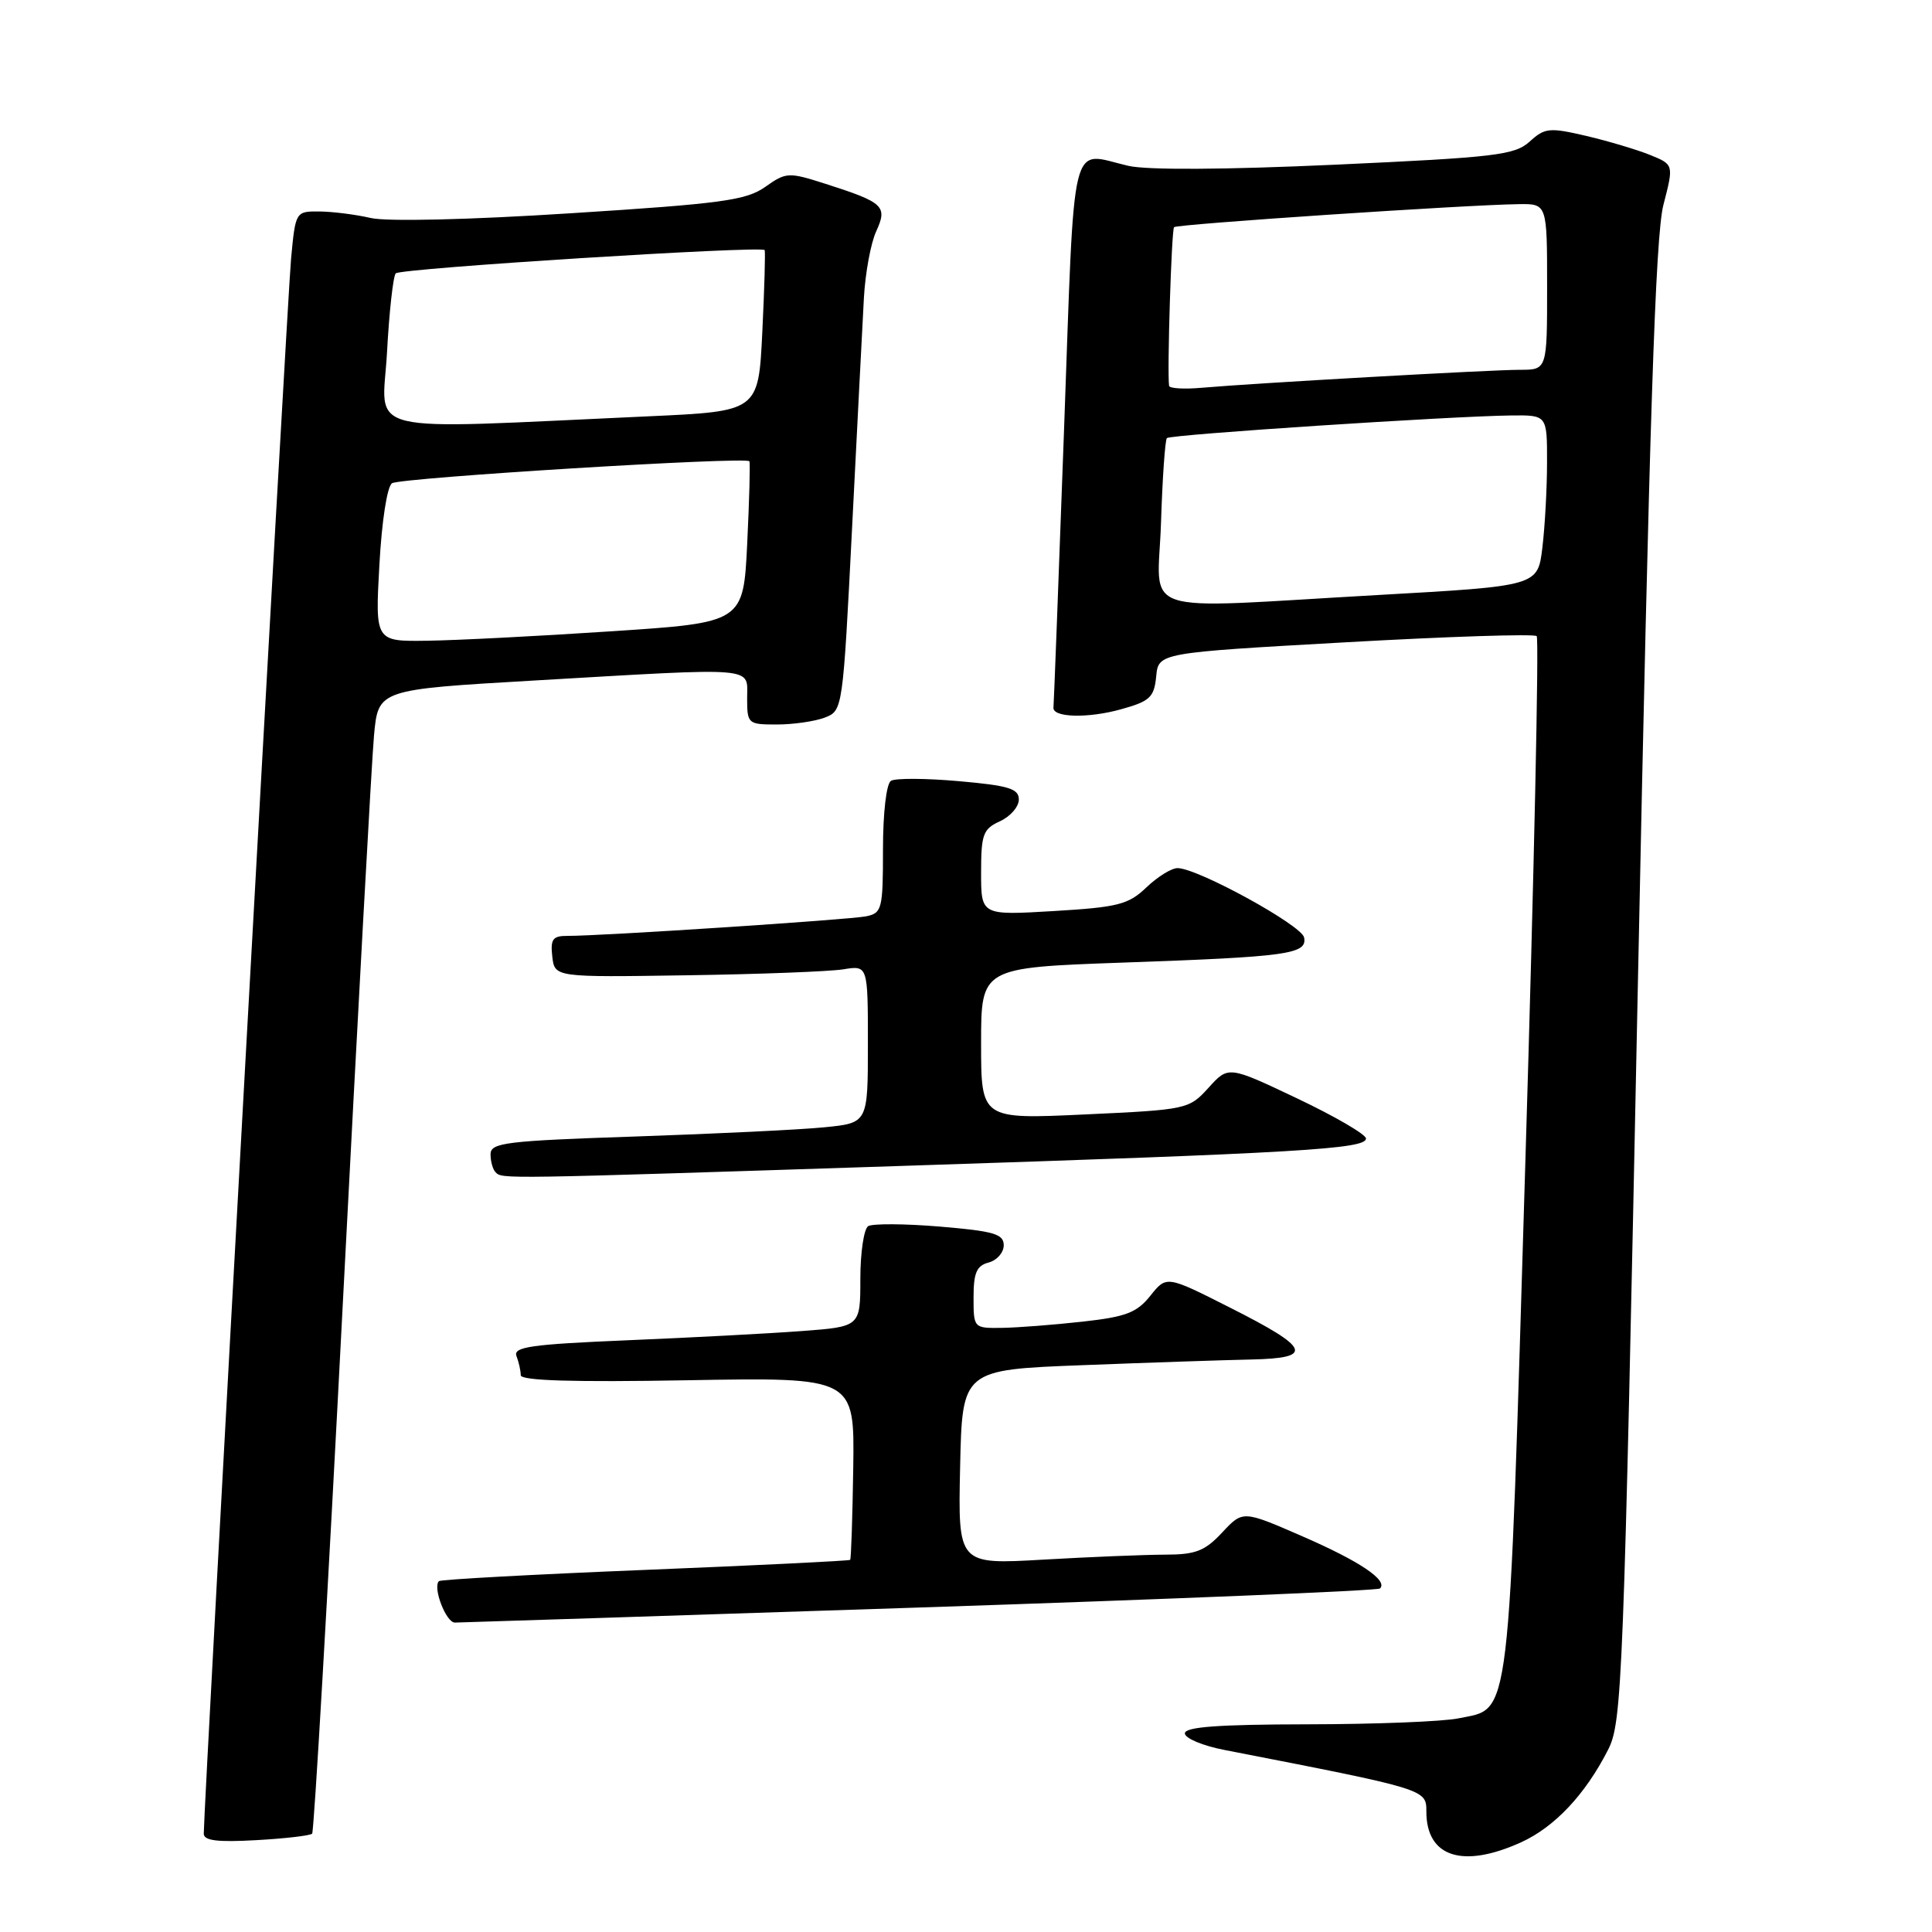 <?xml version="1.0" encoding="UTF-8" standalone="no"?>
<!DOCTYPE svg PUBLIC "-//W3C//DTD SVG 1.1//EN" "http://www.w3.org/Graphics/SVG/1.1/DTD/svg11.dtd" >
<svg xmlns="http://www.w3.org/2000/svg" xmlns:xlink="http://www.w3.org/1999/xlink" version="1.1" viewBox="0 0 256 256">
 <g >
 <path fill="currentColor"
d=" M 201.54 244.12 C 205.99 242.10 210.05 237.79 213.07 231.87 C 214.95 228.18 215.13 223.41 217.03 130.25 C 218.55 55.76 219.35 31.23 220.41 27.15 C 221.79 21.81 221.79 21.81 218.64 20.53 C 216.91 19.83 213.11 18.70 210.19 18.01 C 205.30 16.87 204.70 16.93 202.69 18.76 C 200.71 20.55 198.19 20.85 176.99 21.82 C 162.30 22.49 151.98 22.55 149.49 21.97 C 141.67 20.16 142.44 17.00 140.99 56.99 C 140.27 76.79 139.64 93.33 139.59 93.74 C 139.43 95.09 144.18 95.21 148.59 93.97 C 152.37 92.92 152.93 92.39 153.20 89.64 C 153.50 86.50 153.50 86.50 178.27 85.11 C 191.90 84.34 203.31 83.97 203.62 84.29 C 203.94 84.60 203.27 115.78 202.13 153.56 C 199.84 229.61 200.25 226.24 193.26 227.69 C 191.19 228.12 182.19 228.47 173.25 228.48 C 161.45 228.50 157.00 228.82 157.00 229.68 C 157.00 230.33 159.36 231.32 162.25 231.88 C 189.07 237.10 189.00 237.08 189.00 240.04 C 189.00 246.07 193.80 247.63 201.54 244.12 Z  M 41.36 242.97 C 41.61 242.71 43.44 211.23 45.41 173.00 C 47.39 134.77 49.25 100.77 49.56 97.43 C 50.12 91.37 50.12 91.37 70.81 90.17 C 100.73 88.43 99.00 88.29 99.00 92.50 C 99.00 95.91 99.10 96.00 102.93 96.00 C 105.10 96.00 107.95 95.59 109.27 95.09 C 111.67 94.17 111.68 94.12 112.91 69.84 C 113.59 56.45 114.29 42.80 114.47 39.50 C 114.65 36.20 115.38 32.23 116.09 30.68 C 117.63 27.32 117.13 26.84 109.39 24.36 C 104.47 22.79 104.18 22.80 101.39 24.77 C 98.86 26.55 95.62 26.99 75.60 28.26 C 62.04 29.13 51.23 29.38 49.10 28.88 C 47.12 28.42 44.07 28.04 42.33 28.02 C 39.17 28.00 39.16 28.02 38.57 34.25 C 38.07 39.52 27.00 239.27 27.00 242.97 C 27.00 243.90 28.82 244.12 33.95 243.83 C 37.77 243.62 41.10 243.23 41.36 242.97 Z  M 121.92 213.00 C 155.14 211.90 182.57 210.77 182.86 210.48 C 183.94 209.40 180.15 206.86 172.53 203.55 C 164.68 200.13 164.68 200.13 161.94 203.07 C 159.64 205.53 158.42 206.00 154.35 206.00 C 151.68 206.01 144.42 206.30 138.22 206.66 C 126.94 207.31 126.94 207.31 127.22 194.40 C 127.50 181.50 127.50 181.50 143.50 180.89 C 152.30 180.55 162.35 180.21 165.83 180.14 C 174.19 179.96 173.64 178.64 162.97 173.26 C 154.57 169.01 154.57 169.01 152.43 171.69 C 150.64 173.94 149.19 174.49 143.40 175.13 C 139.60 175.55 134.81 175.92 132.75 175.95 C 129.02 176.00 129.00 175.98 129.00 171.91 C 129.00 168.65 129.41 167.71 131.00 167.29 C 132.10 167.00 133.00 165.97 133.00 165.00 C 133.00 163.51 131.69 163.13 124.54 162.53 C 119.89 162.14 115.62 162.12 115.04 162.47 C 114.47 162.83 114.00 165.97 114.00 169.45 C 114.00 175.79 114.00 175.79 106.25 176.37 C 101.99 176.69 91.61 177.24 83.19 177.59 C 70.32 178.13 67.96 178.47 68.44 179.70 C 68.75 180.50 69.00 181.64 69.00 182.22 C 69.00 182.95 75.98 183.16 91.12 182.89 C 113.23 182.50 113.23 182.50 113.06 194.47 C 112.96 201.06 112.78 206.55 112.65 206.69 C 112.51 206.82 100.29 207.42 85.48 208.02 C 70.67 208.62 58.38 209.29 58.16 209.51 C 57.31 210.35 59.10 215.00 60.27 215.00 C 60.95 214.99 88.69 214.10 121.92 213.00 Z  M 119.50 154.49 C 172.29 152.77 181.00 152.25 181.00 150.86 C 181.00 150.32 176.90 147.93 171.89 145.55 C 162.77 141.22 162.77 141.22 160.14 144.13 C 157.54 146.99 157.31 147.04 143.75 147.67 C 130.00 148.31 130.00 148.31 130.00 138.26 C 130.00 128.22 130.00 128.22 148.75 127.55 C 170.70 126.78 173.23 126.43 172.80 124.22 C 172.49 122.61 158.76 115.07 156.05 115.03 C 155.26 115.01 153.40 116.16 151.92 117.57 C 149.53 119.86 148.18 120.21 139.62 120.72 C 130.00 121.29 130.00 121.29 130.00 115.63 C 130.00 110.55 130.26 109.84 132.50 108.82 C 133.88 108.19 135.00 106.90 135.00 105.94 C 135.00 104.50 133.66 104.09 127.06 103.51 C 122.70 103.12 118.65 103.10 118.06 103.46 C 117.45 103.84 117.00 107.67 117.00 112.54 C 117.00 120.47 116.87 120.99 114.75 121.42 C 112.51 121.87 79.58 124.03 75.18 124.01 C 73.24 124.00 72.92 124.45 73.18 126.75 C 73.50 129.50 73.50 129.50 91.00 129.23 C 100.62 129.09 109.96 128.73 111.75 128.44 C 115.00 127.91 115.00 127.91 115.00 138.36 C 115.00 148.80 115.00 148.80 109.25 149.37 C 106.09 149.69 94.84 150.23 84.25 150.59 C 66.97 151.17 65.00 151.41 65.00 152.95 C 65.00 153.89 65.30 154.97 65.67 155.33 C 66.56 156.23 65.96 156.24 119.50 154.49 Z  M 153.84 69.25 C 154.03 63.34 154.38 58.30 154.62 58.05 C 155.08 57.58 192.15 55.15 200.25 55.05 C 205.00 55.00 205.00 55.00 204.99 61.25 C 204.99 64.69 204.71 69.78 204.37 72.58 C 203.76 77.65 203.76 77.65 182.63 78.84 C 149.94 80.68 153.44 81.84 153.84 69.25 Z  M 154.91 51.13 C 154.64 49.28 155.23 30.44 155.57 30.10 C 155.97 29.70 194.23 27.14 201.25 27.05 C 205.00 27.00 205.00 27.00 205.00 38.00 C 205.00 49.00 205.00 49.00 201.40 49.00 C 197.52 49.00 166.24 50.77 159.25 51.38 C 156.91 51.59 154.96 51.47 154.91 51.13 Z  M 50.27 74.86 C 50.59 69.03 51.30 64.43 51.95 64.03 C 53.15 63.29 98.92 60.48 99.30 61.12 C 99.42 61.33 99.29 66.22 99.01 72.00 C 98.50 82.50 98.50 82.50 81.00 83.65 C 71.38 84.29 60.40 84.85 56.60 84.90 C 49.71 85.00 49.71 85.00 50.27 74.86 Z  M 51.28 46.71 C 51.57 41.29 52.10 36.57 52.44 36.22 C 53.11 35.55 100.98 32.54 101.32 33.14 C 101.43 33.34 101.29 38.22 101.01 44.00 C 100.50 54.50 100.50 54.50 86.00 55.16 C 47.05 56.92 50.66 57.80 51.28 46.71 Z "/>
</g>
</svg>